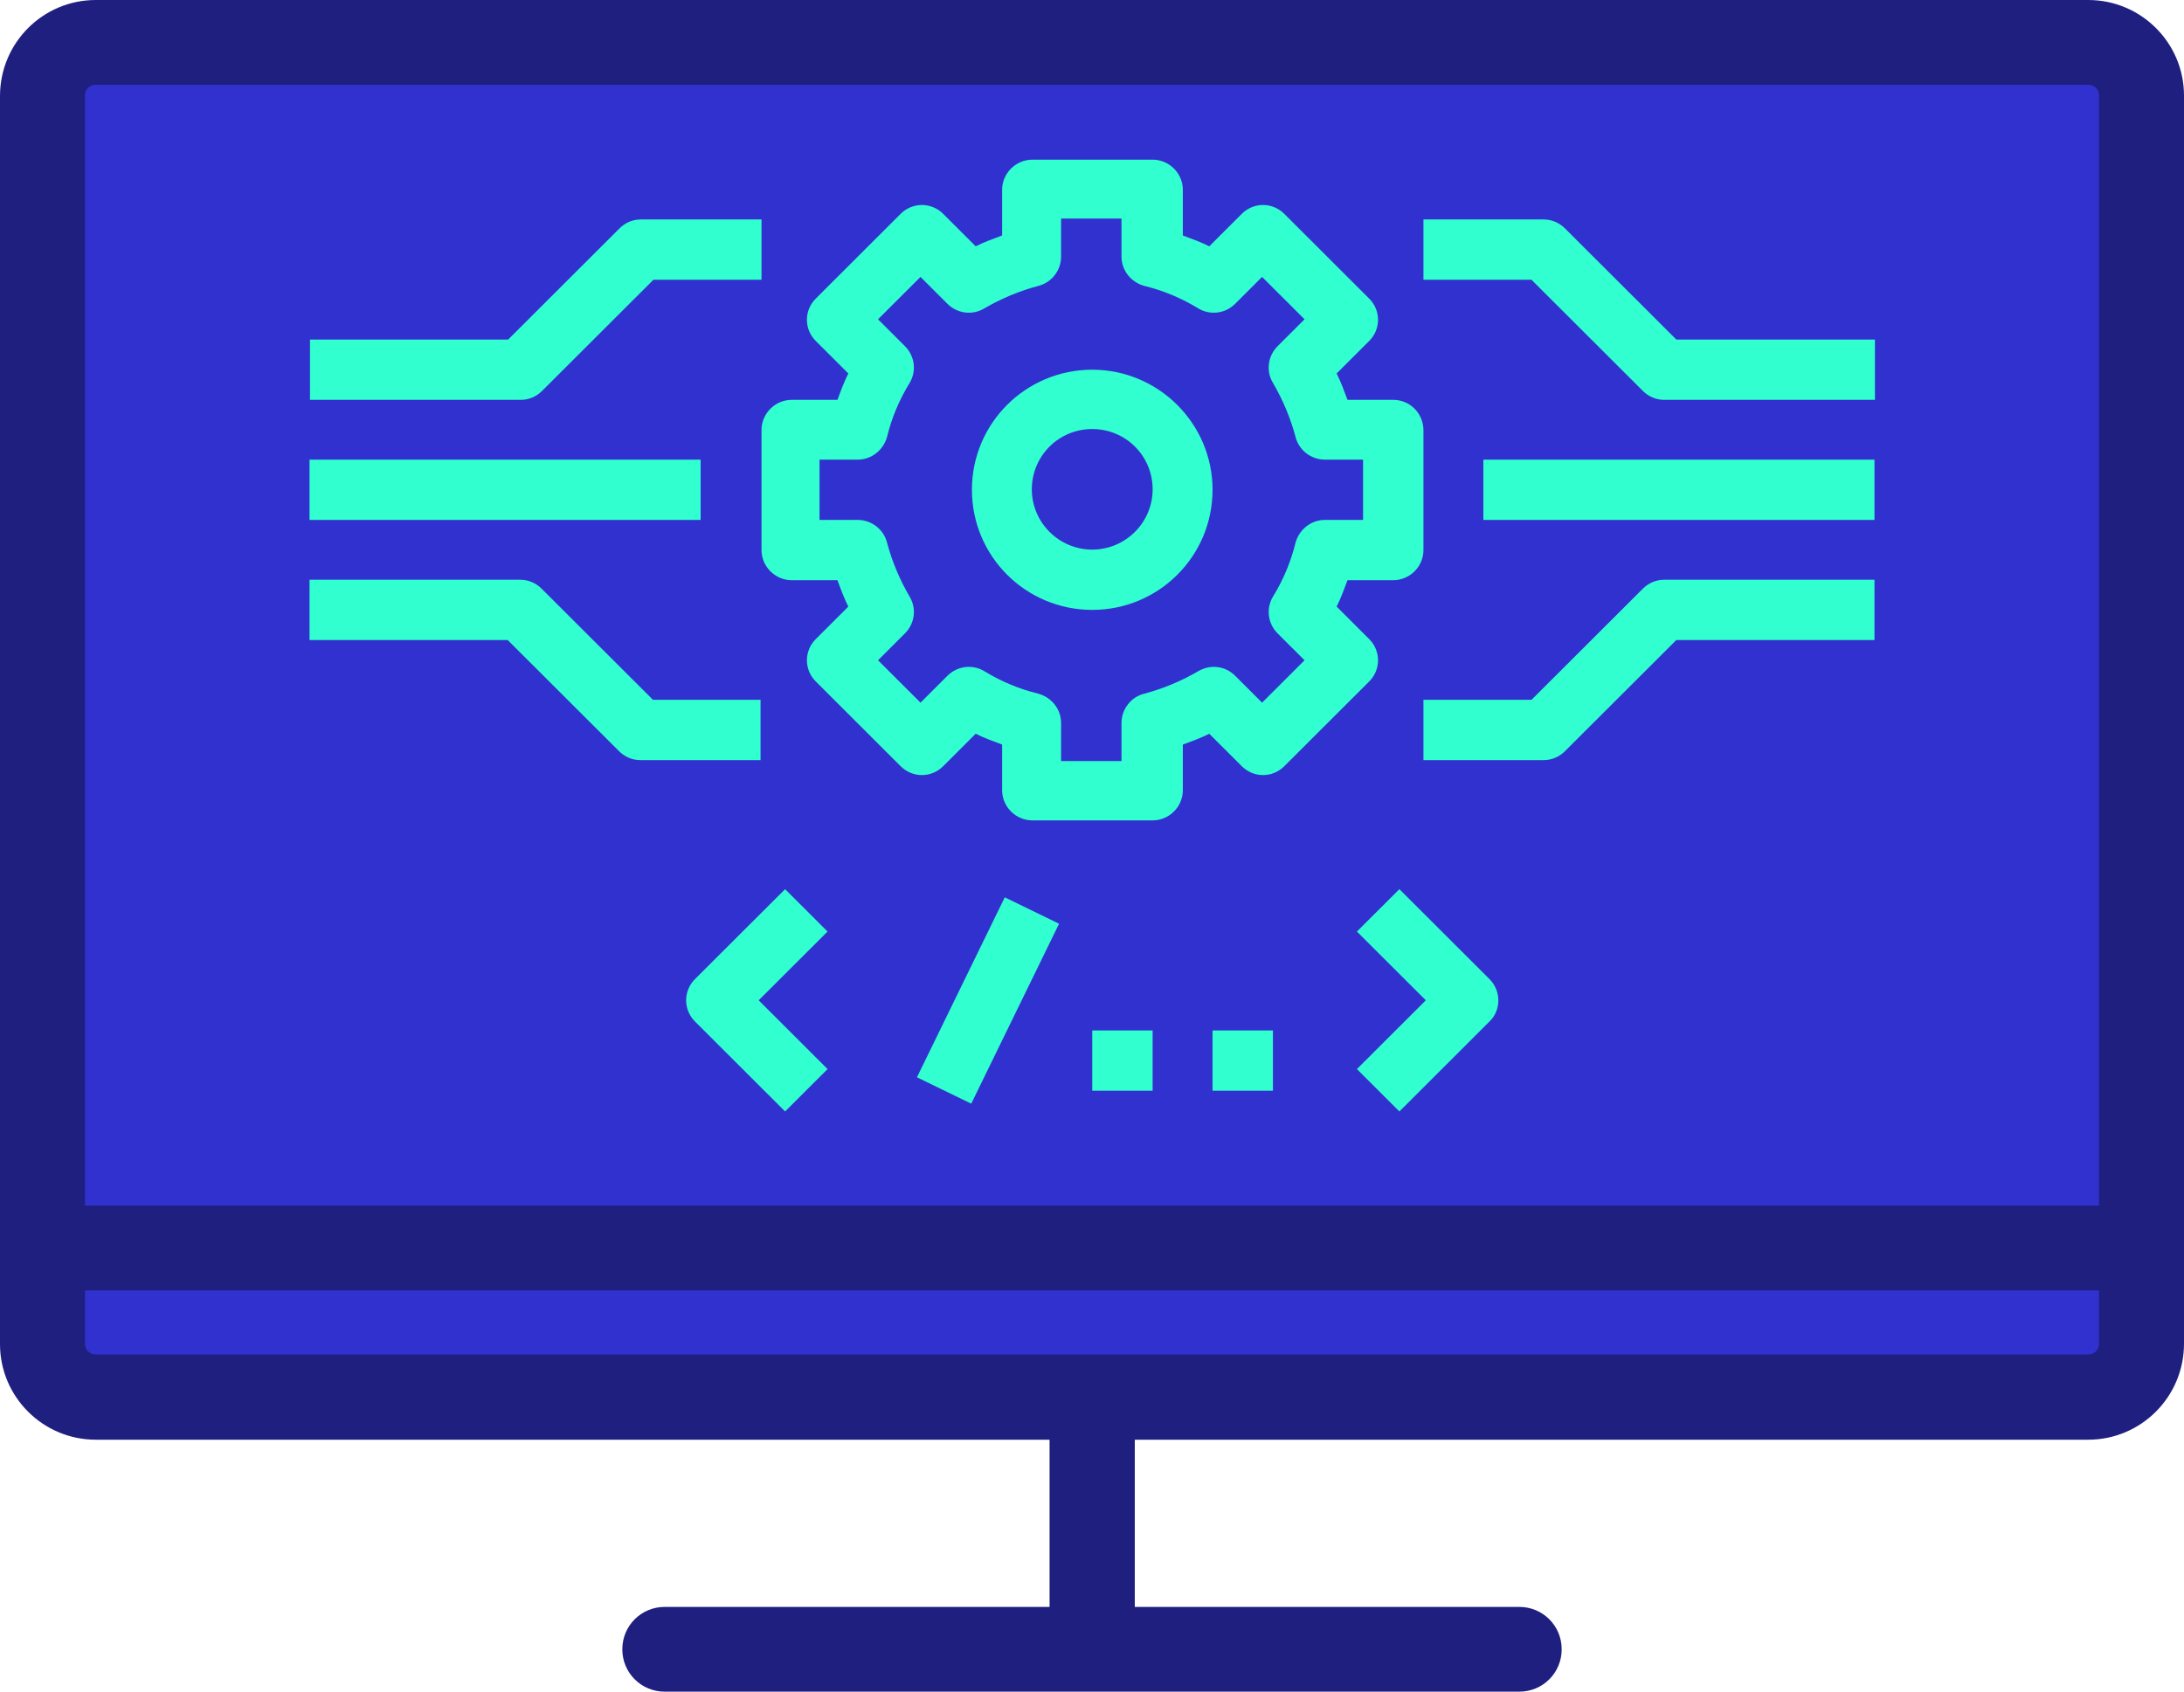 <svg width="71" height="55" viewBox="0 0 71 55" fill="none" xmlns="http://www.w3.org/2000/svg">
<g clip-path="url(#clip0)">
<path d="M67.886 45.43H3.114C2.147 45.43 1.38 44.649 1.38 43.7V3.124C1.38 2.159 2.163 1.378 3.114 1.378H67.886C68.853 1.378 69.62 2.159 69.62 3.108V43.685C69.62 44.649 68.853 45.43 67.886 45.43Z" fill="#3131CF"/>
<path d="M67.886 46.808H3.114C1.396 46.808 0 45.415 0 43.7V3.124C0 1.393 1.396 0 3.114 0H67.886C69.604 0 71 1.393 71 3.108V43.685C71 45.415 69.604 46.808 67.886 46.808ZM3.114 2.756C2.914 2.756 2.761 2.909 2.761 3.108V43.685C2.761 43.884 2.914 44.037 3.114 44.037H67.886C68.086 44.037 68.239 43.884 68.239 43.685V3.108C68.239 2.909 68.086 2.756 67.886 2.756H3.114Z" fill="#1F1F7F"/>
<path d="M69.62 39.198H1.38V41.954H69.62V39.198Z" fill="#1F1F7F"/>
<path d="M36.888 45.43H34.127V53.622H36.888V45.43Z" fill="#1F1F7F"/>
<path d="M36.888 45.43H34.127V53.622H36.888V45.43Z" fill="#1F1F7F"/>
<path d="M49.389 55H21.611C20.845 55 20.231 54.388 20.231 53.622C20.231 52.856 20.845 52.244 21.611 52.244H49.389C50.156 52.244 50.769 52.856 50.769 53.622C50.769 54.388 50.156 55 49.389 55Z" fill="#1F1F7F"/>
<path d="M45.293 13H43.806C43.698 12.709 43.591 12.418 43.453 12.142L44.511 11.086C44.895 10.703 44.895 10.091 44.511 9.708L41.75 6.952C41.367 6.569 40.753 6.569 40.37 6.952L39.312 8.008C39.035 7.87 38.744 7.763 38.453 7.656V6.171C38.453 5.635 38.008 5.191 37.471 5.191H33.56C33.023 5.191 32.578 5.635 32.578 6.171V7.656C32.287 7.763 31.995 7.87 31.719 8.008L30.661 6.952C30.277 6.569 29.664 6.569 29.28 6.952L26.52 9.708C26.136 10.091 26.136 10.703 26.52 11.086L27.578 12.142C27.44 12.418 27.332 12.709 27.225 13H25.737C25.201 13 24.756 13.444 24.756 13.98V17.884C24.756 18.42 25.201 18.864 25.737 18.864H27.225C27.332 19.155 27.44 19.446 27.578 19.722L26.52 20.778C26.136 21.161 26.136 21.773 26.52 22.156L29.28 24.912C29.664 25.295 30.277 25.295 30.661 24.912L31.719 23.856C31.995 23.994 32.287 24.101 32.578 24.208V25.693C32.578 26.229 33.023 26.673 33.56 26.673H37.471C38.008 26.673 38.453 26.229 38.453 25.693V24.208C38.744 24.101 39.035 23.994 39.312 23.856L40.37 24.912C40.753 25.295 41.367 25.295 41.75 24.912L44.511 22.156C44.895 21.773 44.895 21.161 44.511 20.778L43.453 19.722C43.591 19.446 43.698 19.155 43.806 18.864H45.293C45.83 18.864 46.275 18.42 46.275 17.884V13.964C46.26 13.428 45.83 13 45.293 13ZM44.312 16.904H43.069C42.624 16.904 42.241 17.21 42.118 17.639C41.965 18.267 41.72 18.849 41.382 19.4C41.152 19.783 41.213 20.273 41.535 20.594L42.41 21.467L41.029 22.845L40.155 21.972C39.833 21.651 39.358 21.59 38.959 21.819C38.407 22.141 37.824 22.386 37.195 22.554C36.765 22.661 36.459 23.059 36.459 23.504V24.744H34.495V23.504C34.495 23.059 34.189 22.677 33.759 22.554C33.13 22.401 32.547 22.156 31.995 21.819C31.612 21.59 31.121 21.651 30.799 21.972L29.925 22.845L28.544 21.467L29.418 20.594C29.741 20.273 29.802 19.783 29.572 19.4C29.25 18.849 29.004 18.267 28.836 17.639C28.728 17.21 28.329 16.904 27.885 16.904H26.642V14.944H27.885C28.329 14.944 28.713 14.638 28.836 14.209C28.989 13.582 29.234 13 29.572 12.448C29.802 12.066 29.741 11.576 29.418 11.254L28.544 10.381L29.925 9.003L30.799 9.876C31.121 10.198 31.612 10.259 31.995 10.029C32.547 9.708 33.13 9.463 33.759 9.294C34.189 9.187 34.495 8.789 34.495 8.345V7.105H36.459V8.345C36.459 8.789 36.765 9.172 37.195 9.294C37.824 9.447 38.407 9.692 38.959 10.029C39.342 10.259 39.833 10.198 40.155 9.876L41.029 9.003L42.41 10.381L41.535 11.254C41.213 11.576 41.152 12.066 41.382 12.448C41.704 13 41.95 13.582 42.118 14.209C42.226 14.638 42.624 14.944 43.069 14.944H44.312V16.904Z" fill="#31FFCF"/>
<path d="M35.508 12.02C33.345 12.02 31.596 13.765 31.596 15.924C31.596 18.083 33.345 19.829 35.508 19.829C37.67 19.829 39.419 18.083 39.419 15.924C39.419 13.765 37.655 12.02 35.508 12.02ZM35.508 17.869C34.434 17.869 33.544 16.996 33.544 15.909C33.544 14.822 34.419 13.949 35.508 13.949C36.597 13.949 37.471 14.822 37.471 15.909C37.471 16.996 36.581 17.869 35.508 17.869Z" fill="#31FFCF"/>
<path d="M22.777 14.944H10.062V16.904H22.777V14.944Z" fill="#31FFCF"/>
<path d="M20.829 7.135C20.568 7.135 20.323 7.242 20.139 7.426L16.519 11.04H10.077V13H16.933C17.194 13 17.439 12.893 17.623 12.709L21.243 9.095H24.756V7.135H20.829Z" fill="#31FFCF"/>
<path d="M21.228 22.753L17.608 19.14C17.424 18.956 17.179 18.849 16.918 18.849H10.062V20.809H16.504L20.124 24.422C20.308 24.606 20.553 24.713 20.814 24.713H24.725V22.753H21.228Z" fill="#31FFCF"/>
<path d="M60.938 14.944H48.223V16.904H60.938V14.944Z" fill="#31FFCF"/>
<path d="M54.496 11.04L50.876 7.426C50.692 7.242 50.447 7.135 50.186 7.135H46.275V9.095H49.787L53.407 12.709C53.591 12.893 53.837 13 54.097 13H60.953V11.04H54.496Z" fill="#31FFCF"/>
<path d="M54.097 18.849C53.837 18.849 53.591 18.956 53.407 19.14L49.787 22.753H46.275V24.713H50.186C50.447 24.713 50.692 24.606 50.876 24.422L54.496 20.809H60.938V18.849H54.097Z" fill="#31FFCF"/>
<path d="M26.903 30.287L25.523 28.909L22.593 31.833C22.21 32.216 22.21 32.828 22.593 33.211L25.523 36.136L26.903 34.758L24.664 32.522L26.903 30.287Z" fill="#31FFCF"/>
<path d="M48.422 31.833L45.493 28.909L44.112 30.287L46.352 32.522L44.112 34.758L45.493 36.136L48.422 33.211C48.806 32.844 48.806 32.216 48.422 31.833Z" fill="#31FFCF"/>
<path d="M37.471 33.502H35.508V35.462H37.471V33.502Z" fill="#31FFCF"/>
<path d="M41.382 33.502H39.419V35.462H41.382V33.502Z" fill="#31FFCF"/>
<path d="M32.664 29.174L29.809 35.025L31.574 35.883L34.429 30.033L32.664 29.174Z" fill="#31FFCF"/>
</g>
<defs>
<clipPath id="clip0">
<rect width="71" height="55" fill="white"/>
</clipPath>
</defs>
</svg>
